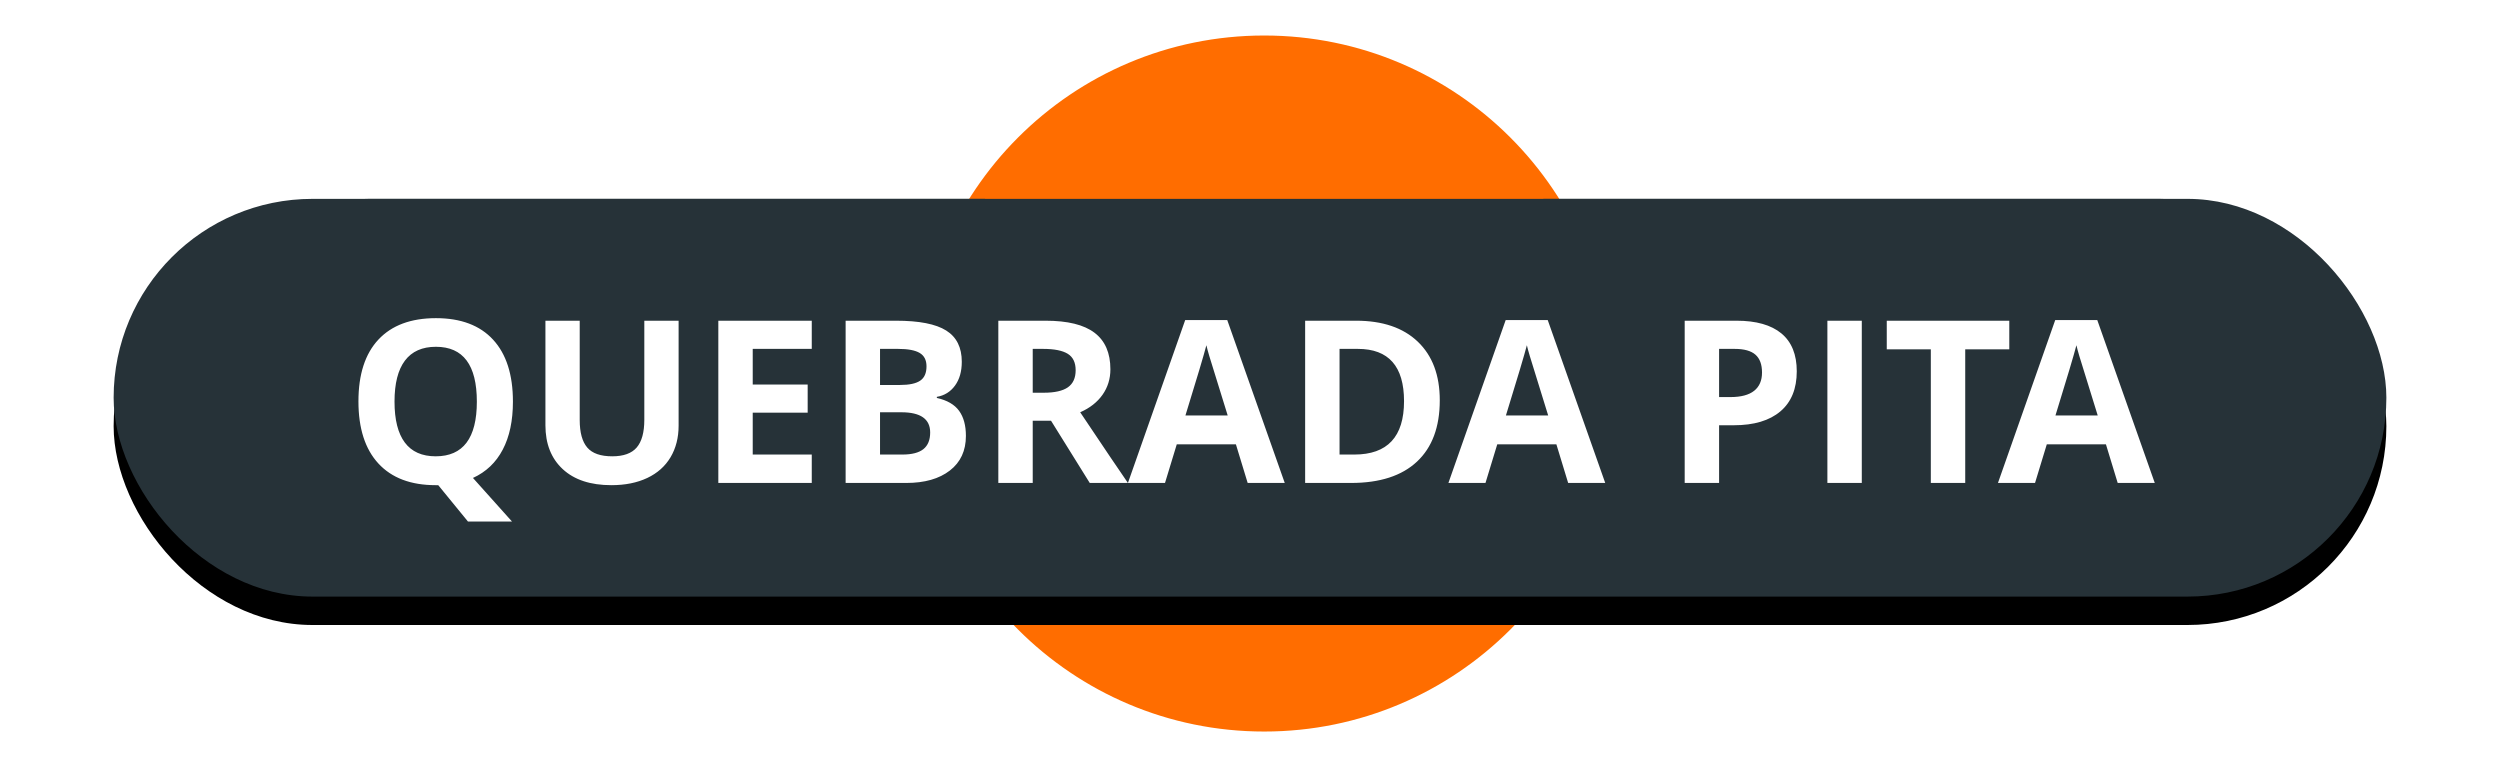 <?xml version="1.0" encoding="UTF-8"?>
<svg width="88px" height="27px" viewBox="0 0 88 27" version="1.1" xmlns="http://www.w3.org/2000/svg" xmlns:xlink="http://www.w3.org/1999/xlink">
    <!-- Generator: Sketch 48.2 (47327) - http://www.bohemiancoding.com/sketch -->
    <title>quebrada_pita</title>
    <desc>Created with Sketch.</desc>
    <defs>
        <path d="M30.675,6 C29.612,7.894 29,10.119 29,12.5 C29,15.314 29.855,17.911 31.299,20 L9,20 C5.134,20 2,16.866 2,13 C2,9.134 5.134,6 9,6 L30.675,6 Z M50.325,6 L72,6 C75.866,6 79,9.134 79,13 C79,16.866 75.866,20 72,20 L49.701,20 C51.145,17.911 52,15.314 52,12.5 C52,10.119 51.388,7.894 50.325,6 Z" id="path-1"></path>
        <filter x="-8.4%" y="-39.3%" width="116.9%" height="192.9%" filterUnits="objectBoundingBox" id="filter-2">
            <feOffset dx="0" dy="1" in="SourceAlpha" result="shadowOffsetOuter1"></feOffset>
            <feGaussianBlur stdDeviation="2" in="shadowOffsetOuter1" result="shadowBlurOuter1"></feGaussianBlur>
            <feColorMatrix values="0 0 0 0 0   0 0 0 0 0   0 0 0 0 0  0 0 0 0.5 0" type="matrix" in="shadowBlurOuter1"></feColorMatrix>
        </filter>
        <rect id="path-3" x="0" y="6" width="80" height="14" rx="7"></rect>
        <filter x="-8.1%" y="-39.3%" width="116.2%" height="192.9%" filterUnits="objectBoundingBox" id="filter-4">
            <feOffset dx="0" dy="1" in="SourceAlpha" result="shadowOffsetOuter1"></feOffset>
            <feGaussianBlur stdDeviation="2" in="shadowOffsetOuter1" result="shadowBlurOuter1"></feGaussianBlur>
            <feColorMatrix values="0 0 0 0 0   0 0 0 0 0   0 0 0 0 0  0 0 0 0.5 0" type="matrix" in="shadowBlurOuter1"></feColorMatrix>
        </filter>
    </defs>
    <g id="Volcanes-fallas" stroke="none" stroke-width="1" fill="none" fill-rule="evenodd">
        <g id="quebrada_pita" transform="translate(4, 1)">
            <g id="ic_volcano_label-copy-18">
                <g id="Group-Copy-3">
                    <g id="Group-26-Copy-4" transform="translate(28, 0)" fill="#FF6D00" stroke="#FFFFFF" stroke-width="0.5">
                        <circle id="Oval-2-Copy-5" cx="12.5" cy="12.5" r="12.5"></circle>
                    </g>
                    <g id="Combined-Shape">
                        <use fill="black" fill-opacity="1" filter="url(#filter-2)" xlink:href="#path-1"></use>
                        <use fill="#263238" fill-rule="evenodd" xlink:href="#path-1"></use>
                    </g>
                    <g id="Rectangle-2-Copy-4">
                        <use fill="black" fill-opacity="1" filter="url(#filter-4)" xlink:href="#path-3"></use>
                        <use fill="#263238" fill-rule="evenodd" xlink:href="#path-3"></use>
                    </g>
                </g>
                <path d="M14.055,13.137 C14.055,13.809 13.936,14.372 13.697,14.826 C13.459,15.281 13.109,15.613 12.648,15.824 L14.023,17.359 L12.473,17.359 L11.426,16.078 L11.336,16.078 C10.461,16.078 9.789,15.824 9.32,15.316 C8.852,14.809 8.617,14.079 8.617,13.129 C8.617,12.178 8.852,11.452 9.322,10.951 C9.792,10.45 10.466,10.199 11.344,10.199 C12.221,10.199 12.893,10.452 13.357,10.957 C13.822,11.462 14.055,12.189 14.055,13.137 Z M9.887,13.137 C9.887,13.775 10.008,14.255 10.25,14.578 C10.492,14.901 10.854,15.062 11.336,15.062 C12.302,15.062 12.785,14.421 12.785,13.137 C12.785,11.85 12.305,11.207 11.344,11.207 C10.862,11.207 10.499,11.369 10.254,11.693 C10.009,12.018 9.887,12.499 9.887,13.137 Z M19.887,10.289 L19.887,13.984 C19.887,14.406 19.792,14.776 19.604,15.094 C19.415,15.411 19.142,15.655 18.785,15.824 C18.428,15.993 18.007,16.078 17.52,16.078 C16.785,16.078 16.215,15.89 15.809,15.514 C15.402,15.137 15.199,14.622 15.199,13.969 L15.199,10.289 L16.406,10.289 L16.406,13.785 C16.406,14.225 16.495,14.548 16.672,14.754 C16.849,14.96 17.142,15.062 17.551,15.062 C17.947,15.062 18.234,14.959 18.412,14.752 C18.59,14.545 18.68,14.22 18.68,13.777 L18.68,10.289 L19.887,10.289 Z M24.574,16 L21.285,16 L21.285,10.289 L24.574,10.289 L24.574,11.281 L22.496,11.281 L22.496,12.535 L24.43,12.535 L24.43,13.527 L22.496,13.527 L22.496,15 L24.574,15 L24.574,16 Z M25.766,10.289 L27.543,10.289 C28.353,10.289 28.941,10.404 29.307,10.635 C29.673,10.865 29.855,11.232 29.855,11.734 C29.855,12.076 29.775,12.355 29.615,12.574 C29.455,12.793 29.242,12.924 28.977,12.969 L28.977,13.008 C29.339,13.089 29.6,13.24 29.76,13.461 C29.92,13.682 30,13.977 30,14.344 C30,14.865 29.812,15.271 29.436,15.562 C29.059,15.854 28.548,16 27.902,16 L25.766,16 L25.766,10.289 Z M26.977,12.551 L27.68,12.551 C28.008,12.551 28.245,12.5 28.393,12.398 C28.54,12.297 28.613,12.129 28.613,11.895 C28.613,11.676 28.533,11.519 28.373,11.424 C28.213,11.329 27.96,11.281 27.613,11.281 L26.977,11.281 L26.977,12.551 Z M26.977,13.512 L26.977,15 L27.766,15 C28.099,15 28.345,14.936 28.504,14.809 C28.663,14.681 28.742,14.486 28.742,14.223 C28.742,13.749 28.404,13.512 27.727,13.512 L26.977,13.512 Z M32.352,12.824 L32.742,12.824 C33.125,12.824 33.408,12.76 33.59,12.633 C33.772,12.505 33.863,12.305 33.863,12.031 C33.863,11.76 33.77,11.568 33.584,11.453 C33.398,11.339 33.109,11.281 32.719,11.281 L32.352,11.281 L32.352,12.824 Z M32.352,13.809 L32.352,16 L31.141,16 L31.141,10.289 L32.805,10.289 C33.581,10.289 34.155,10.43 34.527,10.713 C34.9,10.995 35.086,11.424 35.086,12 C35.086,12.336 34.993,12.635 34.809,12.896 C34.624,13.158 34.362,13.363 34.023,13.512 C34.883,14.796 35.443,15.625 35.703,16 L34.359,16 L32.996,13.809 L32.352,13.809 Z M39.918,16 L39.504,14.641 L37.422,14.641 L37.008,16 L35.703,16 L37.719,10.266 L39.199,10.266 L41.223,16 L39.918,16 Z M39.215,13.625 C38.832,12.393 38.617,11.697 38.568,11.535 C38.52,11.374 38.486,11.246 38.465,11.152 C38.379,11.486 38.133,12.31 37.727,13.625 L39.215,13.625 Z M46.68,13.09 C46.68,14.03 46.412,14.75 45.877,15.25 C45.342,15.75 44.569,16 43.559,16 L41.941,16 L41.941,10.289 L43.734,10.289 C44.667,10.289 45.391,10.535 45.906,11.027 C46.422,11.52 46.68,12.207 46.68,13.09 Z M45.422,13.121 C45.422,11.895 44.88,11.281 43.797,11.281 L43.152,11.281 L43.152,15 L43.672,15 C44.839,15 45.422,14.374 45.422,13.121 Z M51.199,16 L50.785,14.641 L48.703,14.641 L48.289,16 L46.984,16 L49,10.266 L50.48,10.266 L52.504,16 L51.199,16 Z M50.496,13.625 C50.113,12.393 49.898,11.697 49.85,11.535 C49.801,11.374 49.767,11.246 49.746,11.152 C49.66,11.486 49.414,12.31 49.008,13.625 L50.496,13.625 Z M56.512,12.977 L56.91,12.977 C57.283,12.977 57.561,12.903 57.746,12.756 C57.931,12.609 58.023,12.395 58.023,12.113 C58.023,11.829 57.946,11.62 57.791,11.484 C57.636,11.349 57.393,11.281 57.062,11.281 L56.512,11.281 L56.512,12.977 Z M59.246,12.07 C59.246,12.685 59.054,13.155 58.67,13.48 C58.286,13.806 57.74,13.969 57.031,13.969 L56.512,13.969 L56.512,16 L55.301,16 L55.301,10.289 L57.125,10.289 C57.818,10.289 58.344,10.438 58.705,10.736 C59.066,11.035 59.246,11.479 59.246,12.07 Z M60.324,16 L60.324,10.289 L61.535,10.289 L61.535,16 L60.324,16 Z M65.176,16 L63.965,16 L63.965,11.297 L62.414,11.297 L62.414,10.289 L66.727,10.289 L66.727,11.297 L65.176,11.297 L65.176,16 Z M70.543,16 L70.129,14.641 L68.047,14.641 L67.633,16 L66.328,16 L68.344,10.266 L69.824,10.266 L71.848,16 L70.543,16 Z M69.84,13.625 C69.457,12.393 69.242,11.697 69.193,11.535 C69.145,11.374 69.111,11.246 69.09,11.152 C69.004,11.486 68.758,12.31 68.352,13.625 L69.84,13.625 Z" id="quebrada-pita" fill="#FFFFFF"></path>
            </g>
        </g>
    </g>
</svg>